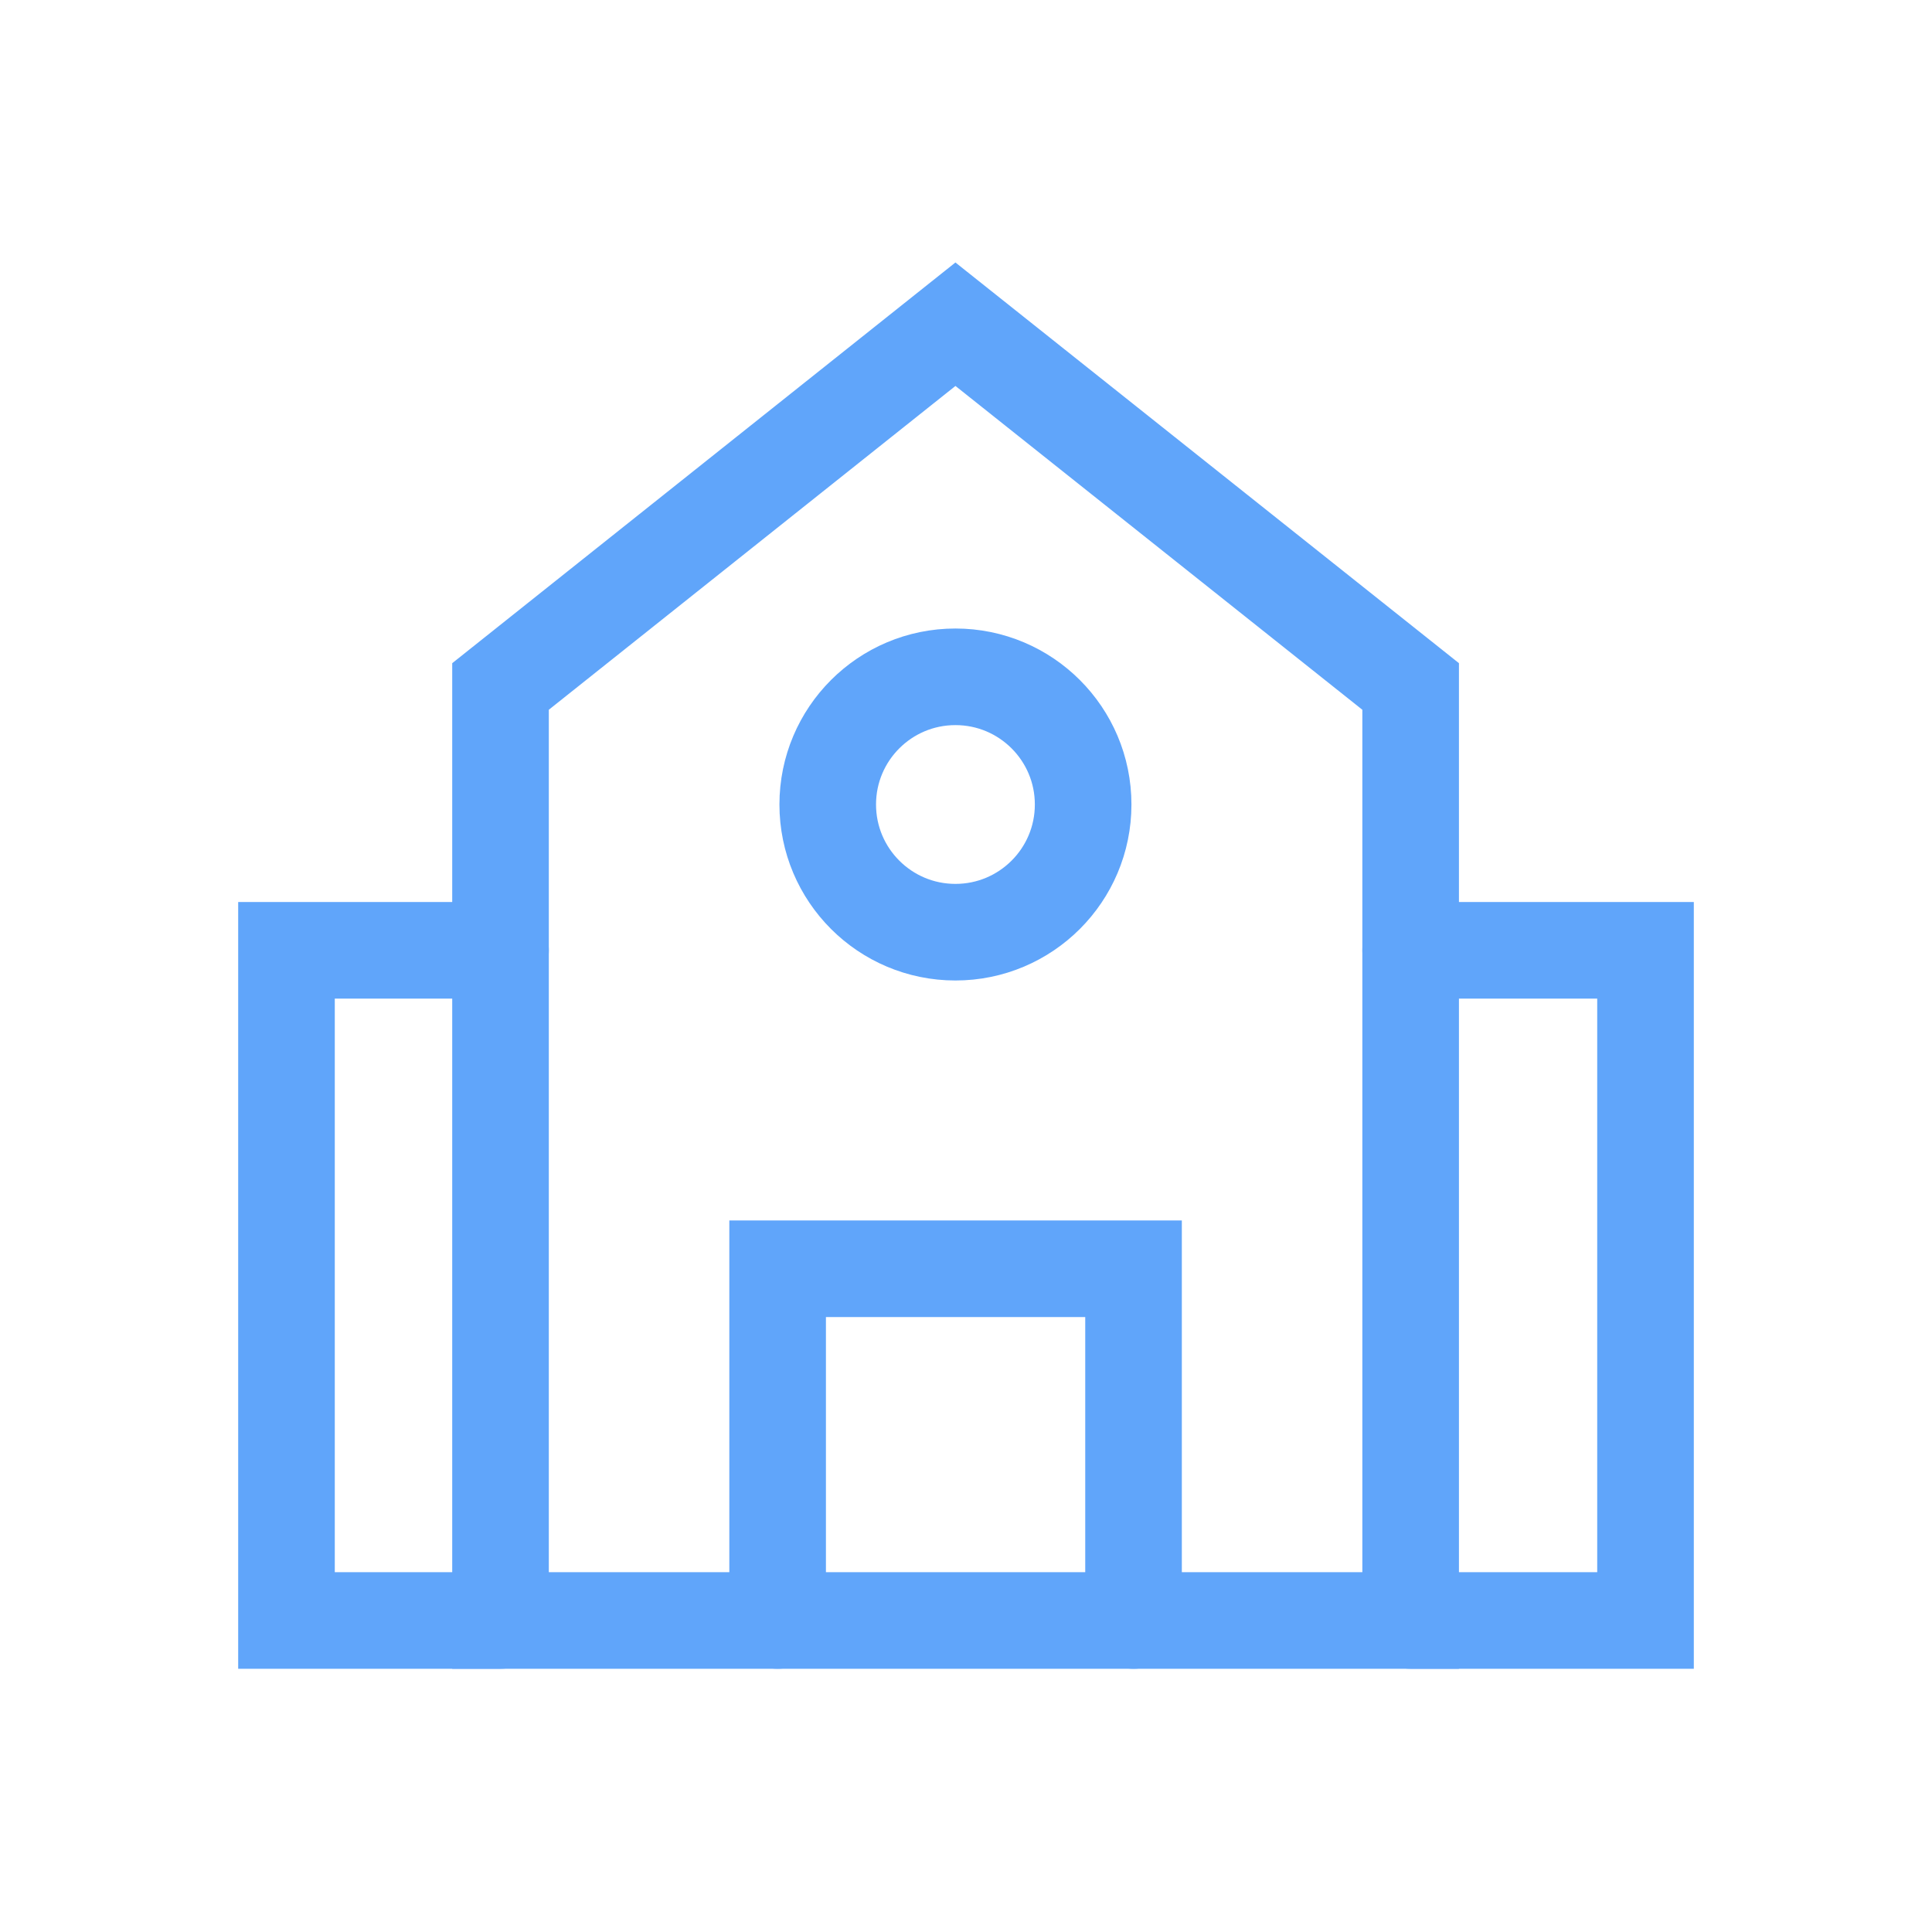 <svg width="60" height="60" viewBox="0 0 60 60" fill="none" xmlns="http://www.w3.org/2000/svg">
<path d="M43.809 50.325H15.544V21.319L29.672 10.069L43.809 21.319V50.325Z" stroke="#60A5FA" stroke-width="3" stroke-linecap="round"/>
<path d="M24.15 50.325V39.403H35.203V50.325" stroke="#60A5FA" stroke-width="3" stroke-linecap="round"/>
<path d="M29.672 28.95C31.862 28.95 33.638 27.175 33.638 24.984C33.638 22.794 31.862 21.019 29.672 21.019C27.482 21.019 25.706 22.794 25.706 24.984C25.706 27.175 27.482 28.95 29.672 28.95Z" stroke="#60A5FA" stroke-width="3" stroke-linecap="round"/>
<path d="M15.544 50.325H8.897V29.512H15.544" stroke="#60A5FA" stroke-width="3" stroke-linecap="round"/>
<path d="M43.809 29.512H51.103V50.325H43.809" stroke="#60A5FA" stroke-width="3" stroke-linecap="round"/>
</svg>
